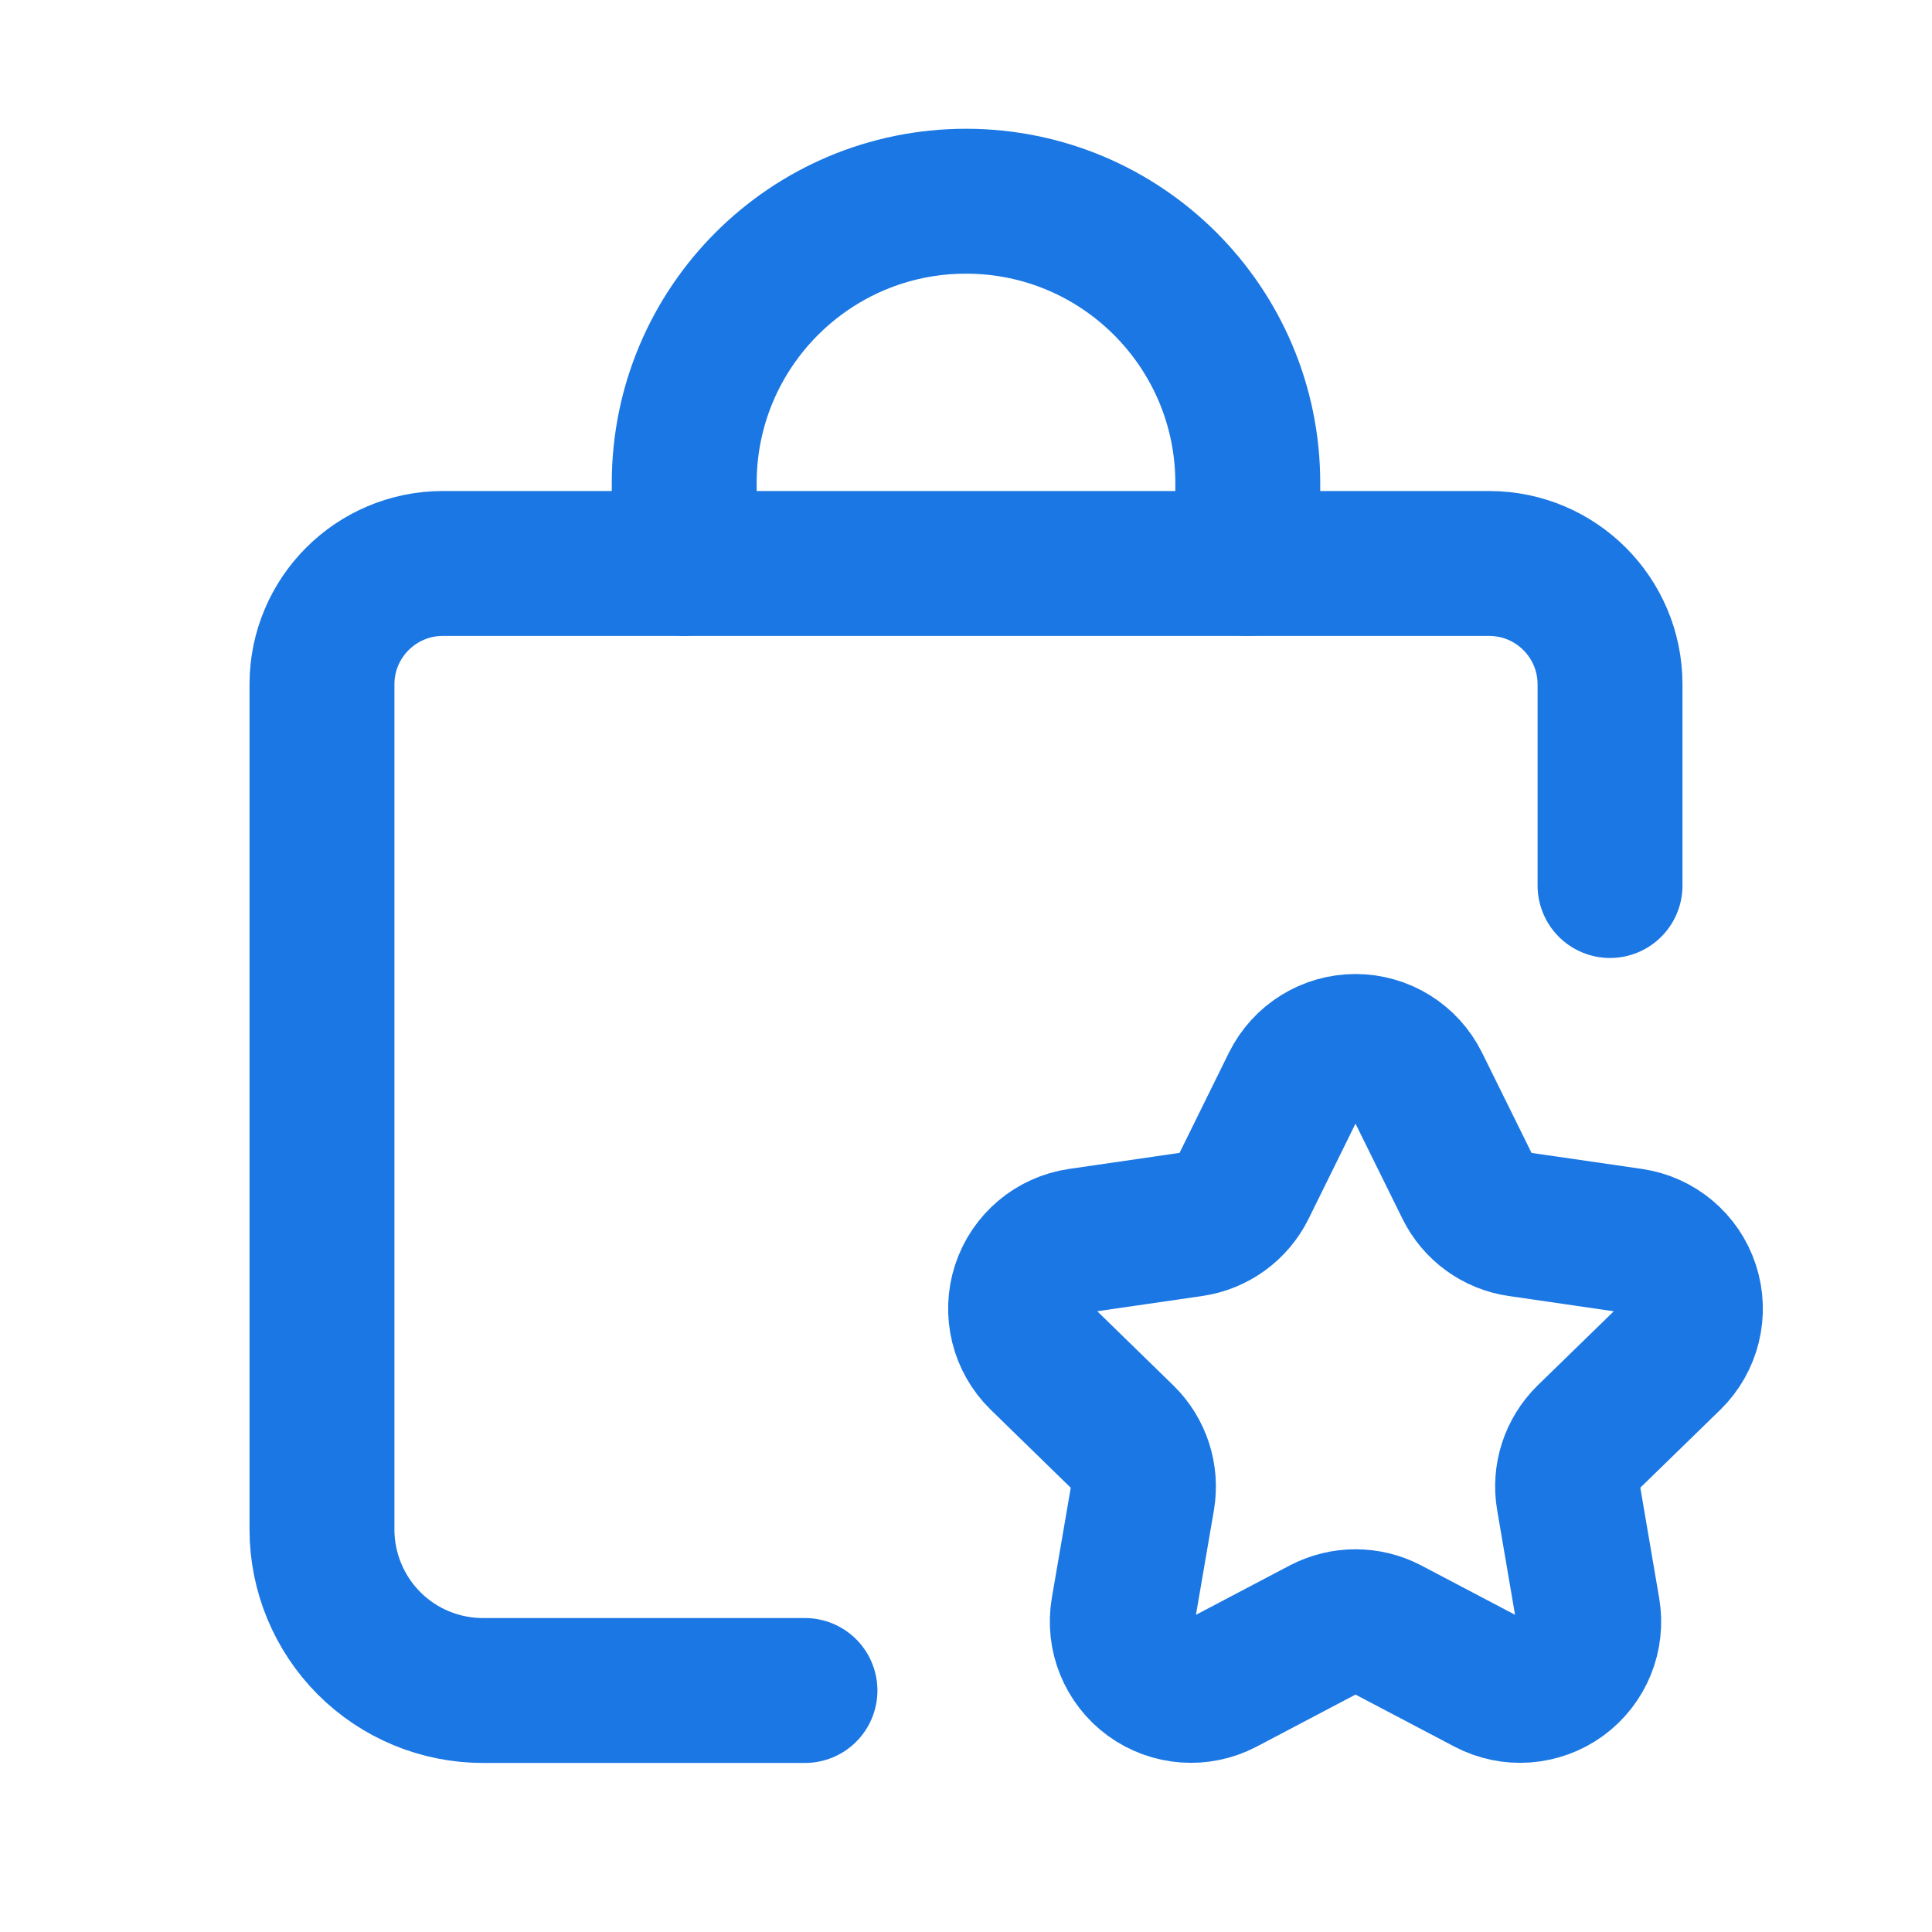 <svg width="20" height="20" viewBox="0 0 20 20" fill="none" xmlns="http://www.w3.org/2000/svg">
<g id="Group">
<path id="Path" d="M8.333 17.5H5C4.558 17.5 4.134 17.325 3.821 17.012C3.509 16.699 3.333 16.275 3.333 15.833V7.083C3.334 6.393 3.893 5.834 4.583 5.833H15.417C16.107 5.834 16.666 6.393 16.667 7.083V9.167" stroke="#1B77E4" stroke-width="1.5" stroke-linecap="round" stroke-linejoin="round"/>
<path id="Path_2" d="M12.917 5.833V5C12.917 3.389 11.611 2.083 10 2.083V2.083C8.389 2.083 7.083 3.389 7.083 5V5V5.833" stroke="#1B77E4" stroke-width="1.5" stroke-linecap="round" stroke-linejoin="round"/>
<path id="Path_3" fill-rule="evenodd" clip-rule="evenodd" d="M13.394 11.23C13.514 10.987 13.761 10.833 14.032 10.833C14.303 10.833 14.55 10.987 14.67 11.23L15.191 12.285C15.294 12.495 15.495 12.641 15.726 12.674L16.89 12.843C17.158 12.882 17.381 13.07 17.464 13.327C17.548 13.585 17.478 13.868 17.285 14.057L16.442 14.878C16.275 15.042 16.198 15.277 16.238 15.508L16.436 16.667C16.482 16.934 16.373 17.203 16.154 17.363C15.934 17.522 15.644 17.543 15.405 17.417L14.363 16.869C14.156 16.761 13.909 16.761 13.701 16.869L12.66 17.417C12.42 17.543 12.13 17.522 11.911 17.363C11.692 17.203 11.582 16.934 11.628 16.667L11.827 15.508C11.866 15.277 11.79 15.042 11.622 14.878L10.78 14.057C10.586 13.868 10.516 13.585 10.6 13.327C10.684 13.07 10.906 12.882 11.174 12.843L12.338 12.674C12.57 12.64 12.77 12.495 12.874 12.285L13.394 11.23Z" stroke="#1B77E4" stroke-width="1.5" stroke-linecap="round" stroke-linejoin="round"/>
</g>
</svg>
